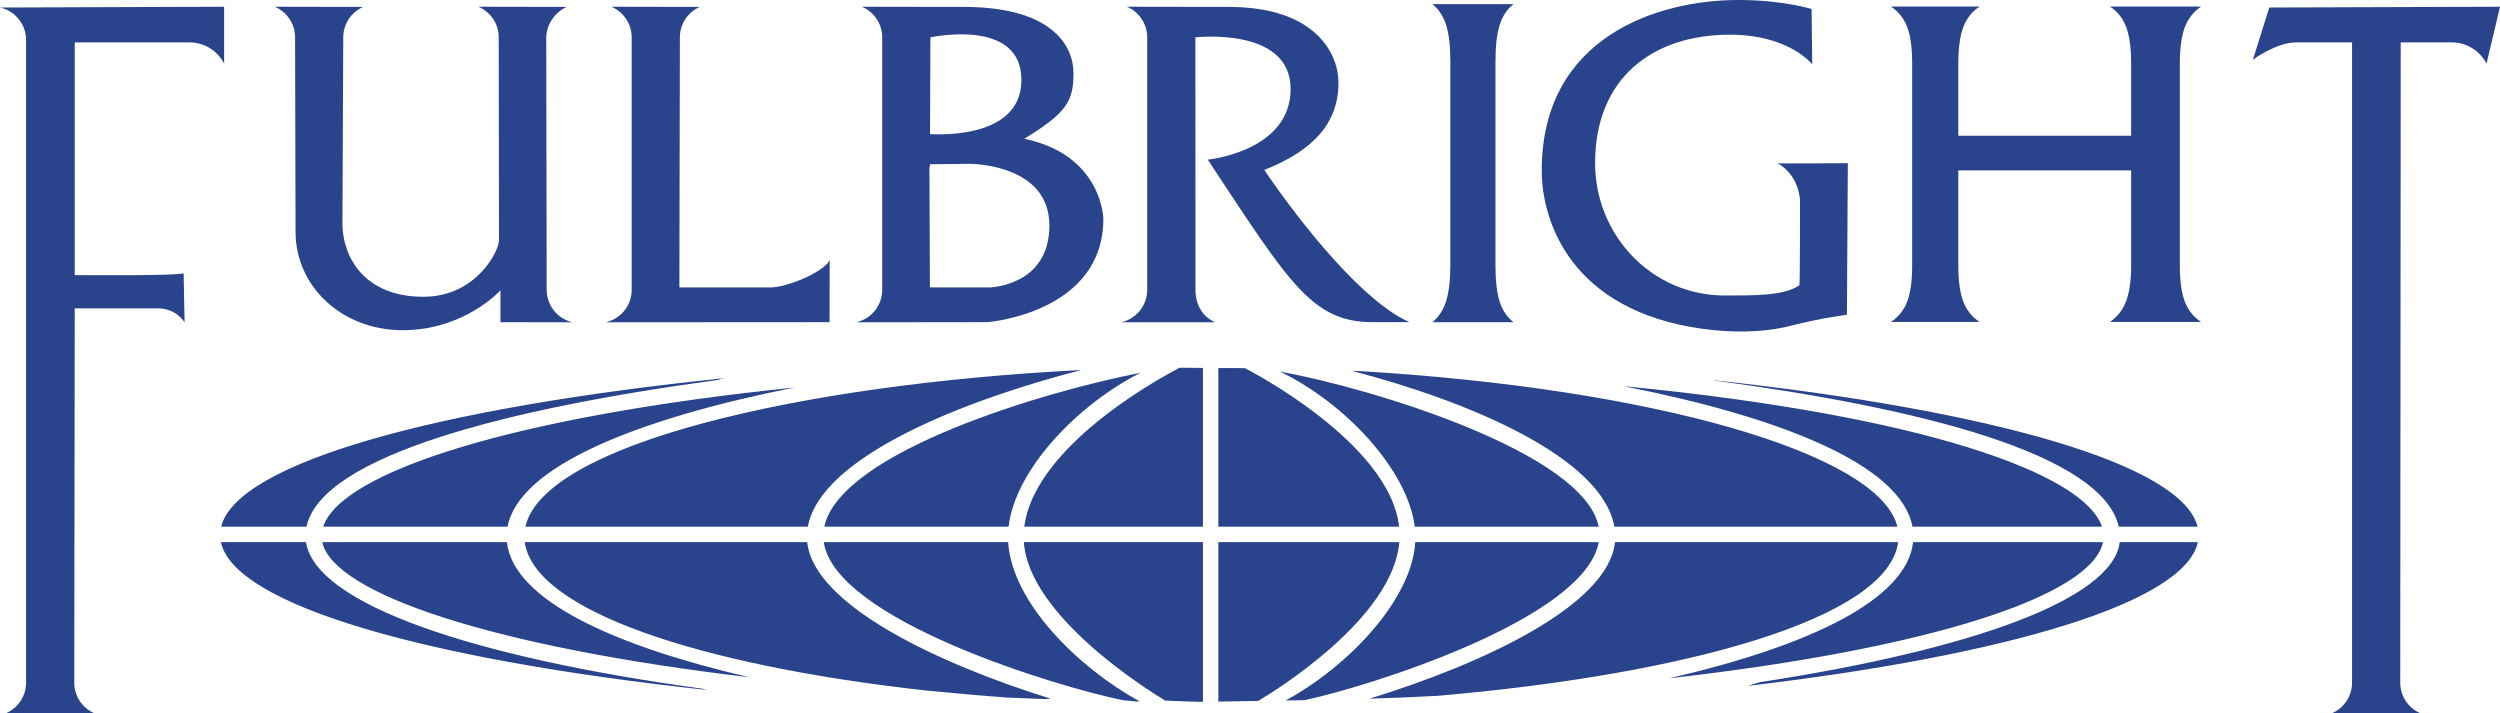 <?xml version="1.0" encoding="UTF-8" standalone="no"?>
<!-- Created with Inkscape (http://www.inkscape.org/) -->

<svg
   xmlns:dc="http://purl.org/dc/elements/1.1/"
   xmlns:cc="http://creativecommons.org/ns#"
   xmlns:rdf="http://www.w3.org/1999/02/22-rdf-syntax-ns#"
   xmlns:svg="http://www.w3.org/2000/svg"
   xmlns="http://www.w3.org/2000/svg"
   xmlns:sodipodi="http://sodipodi.sourceforge.net/DTD/sodipodi-0.dtd"
   xmlns:inkscape="http://www.inkscape.org/namespaces/inkscape"
   id="svg2"
   version="1.1"
   inkscape:version="0.91 r13725"
   xml:space="preserve"
   width="810.775"
   height="231.337"
   viewBox="0 0 810.775 231.337"
   sodipodi:docname="fulbright.svg"><defs
     id="defs6" /><sodipodi:namedview
     pagecolor="#ffffff"
     bordercolor="#666666"
     borderopacity="1"
     objecttolerance="10"
     gridtolerance="10"
     guidetolerance="10"
     inkscape:pageopacity="0"
     inkscape:pageshadow="2"
     inkscape:window-width="640"
     inkscape:window-height="480"
     id="namedview4"
     showgrid="false"
     inkscape:current-layer="g10" /><g
     id="g10"
     inkscape:groupmode="layer"
     inkscape:label="ink_ext_XXXXXX"
     transform="matrix(1.25,0,0,-1.25,0,231.338)"><g
       id="g12"
       transform="scale(0.1,0.1)"><path
         d="m 3926.79,1839.95 c -16.41,-12.64 -28.33,-30.47 -35.73,-53.49 -7.4,-23.03 -11.1,-54.83 -11.1,-95.45 l 0,-528.07 c 0,-40.63 3.61,-72.22 10.87,-94.79 7.23,-22.57 19.21,-40.39 35.96,-53.47 l -210.76,0 c 16.42,13.08 28.33,31.13 35.73,54.16 7.41,23.01 11.11,54.38 11.11,94.1 l 0,528.07 c 0,40.62 -3.7,72.42 -11.11,95.45 -7.4,23.02 -19.31,40.85 -35.73,53.49 l 210.76,0"
         style="fill:#29438c;fill-opacity:1;fill-rule:nonzero;stroke:none"
         id="path14"
         inkscape:connector-curvature="0" /><path
         d="m 4791.8,1034.05 c 0,0 -66.66,-8.33 -145,-28.33 -73.52,-18.771 -155,-18.329 -228.33,-8.329 -343.93,46.899 -418.46,280.429 -418.46,410.839 0,347.49 301.79,442.49 510.13,442.49 115,0 190,-23.33 190,-23.33 l 1.66,-143.34 c -30,33.34 -98.33,76.67 -213.33,76.67 -200,0 -350,-111.67 -350,-333.33 0,-186.67 146.67,-343.34 336.66,-343.34 78.72,0 155.35,-0.44 193.34,26.67 1.67,0 1.67,218.33 1.67,218.33 0,0 -0.01,65 -58.34,98.34 -1.66,-1.67 182.34,0 182.34,0 l -2.34,-393.34"
         style="fill:#29438c;fill-opacity:1;fill-rule:nonzero;stroke:none"
         id="path16"
         inkscape:connector-curvature="0" /><path
         d="m 5080.81,1498.5 448.36,0 0,187.38 c 0,40.31 -4.27,71.9 -12.79,94.76 -8.53,22.84 -22.66,40.53 -42.38,53.08 l 236.72,0 c -19.73,-13.44 -33.86,-31.47 -42.39,-54.09 -8.53,-22.63 -12.79,-53.88 -12.79,-93.75 l 0,-523.53 c 0,-40.27 4.26,-71.58 12.79,-93.94 8.53,-22.39 22.66,-40.06 42.39,-53.03 l -236.72,0 c 19.33,12.97 33.36,30.86 42.08,53.69 8.72,22.81 13.09,53.91 13.09,93.28 l 0,246.17 -448.36,0 0,-246.17 c 0,-40.27 4.25,-71.58 12.79,-93.94 8.52,-22.39 22.65,-40.06 42.38,-53.03 l -230.06,0 c 19.72,12.97 33.85,30.64 42.39,53.03 8.51,22.36 12.79,53.67 12.79,93.94 l 0,523.53 c 0,40.31 -4.28,71.79 -12.79,94.42 -8.54,22.62 -22.67,40.43 -42.39,53.42 l 230.06,0 c -19.33,-12.55 -33.38,-30.24 -42.1,-53.08 -8.72,-22.86 -13.07,-54.45 -13.07,-94.76 l 0,-187.38"
         style="fill:#29438c;fill-opacity:1;fill-rule:nonzero;stroke:none"
         id="path18"
         inkscape:connector-curvature="0" /><path
         d="m 67.633,1746.97 c 0,41.24 -28.945,75.73 -67.633,84.24 l 581.484,2.01 0,-147.52 c -16.796,32.67 -50.839,55.02 -90.101,55.02 l -297.5,0 0,-603.75 c 0,0 272.5,-2.5 282.5,5 l 2.5,-127.5 c -15.5,22.94 -40.227,36.25 -70,36.25 l -215,0 -1.25,-971.251 c 0,-35.328 21.238,-65.699 51.648,-79.027 L 14.957,0 c 30.949,13.078 52.676,43.738 52.676,79.469 l 0,1667.501"
         style="fill:#29438c;fill-opacity:1;fill-rule:nonzero;stroke:none"
         id="path20"
         inkscape:connector-curvature="0" /><path
         d="m 1638.91,1098.75 c 0,-41.25 -28.94,-75.73 -67.63,-84.24 l 580.94,0.37 0.41,160.84 c -16.8,-32.68 -113.24,-70.72 -152.5,-70.72 l -237.5,0 1.28,648.75 c 0,35.33 21.24,65.7 51.65,79.03 l -229.32,0.44 c 30.95,-13.09 52.67,-43.74 52.67,-79.47 l 0,-655"
         style="fill:#29438c;fill-opacity:1;fill-rule:nonzero;stroke:none"
         id="path22"
         inkscape:connector-curvature="0" /><path
         d="m 1294.61,1227.38 c 0,-28.33 -59.48,-146.66 -196.14,-146.66 -153.337,0 -210.001,103.33 -210.001,190 l 2.105,483.03 c 0,35.33 21.242,65.7 51.653,79.03 l -229.329,0.44 c 30.954,-13.09 52.676,-43.74 52.676,-79.47 l 1.227,-504.7 c 0,-139.99 118.332,-254.999 278.329,-254.999 160,0 253.31,103.339 253.31,103.339 l 0,-82.62 187.53,-0.26 c -38.69,8.51 -67.64,42.99 -67.64,84.24 l -1.16,653.27 c 0,35.33 22.97,67.43 53.38,80.76 l -229.32,0.44 c 30.95,-13.09 52.67,-43.74 52.67,-79.47 0,0 0.71,-498.04 0.71,-526.37"
         style="fill:#29438c;fill-opacity:1;fill-rule:nonzero;stroke:none"
         id="path24"
         inkscape:connector-curvature="0" /><path
         d="m 2288.91,1416.97 0,336.78 c 0,35.73 -21.72,66.38 -52.67,79.47 l 263.89,-0.44 c 227.93,0 285,-99.56 285,-172.06 0,-72.5 -17.5,-102.5 -127.5,-170 202.5,-42.5 205,-207.5 205,-207.5 0,-245 -300.41,-268.34 -300.41,-268.34 l -340.94,-0.37 c 38.69,8.51 67.63,42.99 67.63,84.24 l 0,326.97 122.47,-1.25 1.25,-319.47 155,0 c 0,0 155,3.22 155,160.72 0,157.5 -197.5,160 -207.5,160 -10,0 -107.5,-1.25 -107.5,-1.25 l 0,78.75 c 0,0 242.5,-22.5 242.5,140 0,162.5 -236.22,110.53 -236.22,110.53 l -1.28,-335.53 -123.72,-1.25"
         style="fill:#29438c;fill-opacity:1;fill-rule:nonzero;stroke:none"
         id="path26"
         inkscape:connector-curvature="0" /><path
         d="m 2908.77,1014.5 c 38.69,8.52 67.64,42.99 67.64,84.24 l 0,655 c 0,35.73 -21.73,66.39 -52.68,79.47 l 263.9,-0.44 c 227.93,0 285,-123.72 285,-196.22 0,-80 -35.83,-165 -192.5,-226.67 98.34,-145 258.34,-343.33 376.67,-395 l -95,0 c -158.33,0 -216.67,101.66 -428.33,421.67 0,0 215,20.83 215,183.33 0,162.5 -247.07,133.86 -247.07,133.86 l 0.29,-654.49 c 0,0 -3.75,-61.35 51.25,-84.68 l -244.17,-0.07"
         style="fill:#29438c;fill-opacity:1;fill-rule:nonzero;stroke:none"
         id="path28"
         inkscape:connector-curvature="0" /><path
         d="m 6102.36,1740.72 c 0,0 -92.23,0 -144.73,0 -52.5,0 -112.5,-45 -112.5,-45 l 42.5,135.49 598.58,2.01 -35,-147.52 c -16.8,32.67 -50.84,55.02 -90.1,55.02 l -132.5,0 -1.25,-1661.251 c 0,-35.328 21.24,-65.699 51.65,-79.027 L 6049.68,0 c 30.96,13.078 52.68,43.738 52.68,79.469 l 0,1661.251"
         style="fill:#29438c;fill-opacity:1;fill-rule:nonzero;stroke:none"
         id="path30"
         inkscape:connector-curvature="0" /><path
         d="m 2094.29,444.23 -732.75,0 c 23.65,-176.589 449.13,-319.058 1037.68,-384.679 74.87,-7.18 149.33,-14 215.25,-18.742 32.24,-1.438 64.79,-2.758 97.69,-3.93 4.65,0.391 9.28,0.762 13.86,1.082 C 2434.64,128.512 2111.35,280.871 2094.29,444.23 Z M 3022.97,33.059 c 31.63,-0.988 67.77,-3.137 97.98,-3.277 l 0,414.449 -464.65,0 C 2669.73,253.699 2973.57,62.871 3022.97,33.059 Z m -407.36,411.171 -478.38,0 c 29.44,-201.832 606.52,-375.859 776.92,-410.332 12.92,-1.199 24.08,-2.297 33.3,-3.059 2.68,-0.051 5.36,-0.102 8.04,-0.141 0.07,0.332 0.15,0.57 0.22,0.891 -158.21,87.058 -330.2,255.851 -340.1,412.64 z m -1821.786,0 -220.793,0 C 607.984,280.891 1104.71,139.121 1832.48,60.832 c -3.14,0.988 -6.13,1.938 -8.96,2.859 C 1222.98,145.98 818.824,283.891 793.824,444.23 Z m 4130.916,0 -734.6,0 C 4173.02,279.809 3846.45,128.191 3553.27,38.039 c 57.23,1.75 115.55,4.07 175.81,7.281 644.44,55.559 1169.56,200.321 1195.66,398.91 z m 531.31,0 -492.57,0 C 4947.17,292.941 4686.94,172.879 4330.92,90.898 5003.36,167.051 5427.45,303.91 5456.05,444.23 Z m 43.57,0 C 5481.71,296.512 5116.55,165.18 4565.83,80.762 4559.77,78.672 4549.25,75.41 4534.77,71.172 5212.2,151.25 5668.8,287.859 5702.26,444.23 l -202.64,0 z m -1869.05,0 -469.6,0 0,-413.789 c 34.78,0.629 69.28,1.207 103.47,1.738 44.79,26.609 349.45,214.429 366.13,412.05 z m 517.37,0 -476.03,0 c -8.99,-148.789 -171.88,-321.281 -336.29,-410.929 16.33,0.25 32.66,0.539 48.98,0.82 166.17,35.199 727.79,210.828 763.34,410.109 z M 1869.57,865.805 c -3.77,0.086 -5.86,0.16 -5.86,0.265 0,0.325 6.78,1.66 19.49,3.817 C 1132.52,793.27 615.258,650.051 573.766,484.262 l 221.453,0 C 834.398,668.43 1318.28,792.031 1869.57,865.805 Z m -554.42,-421.575 -479.119,0 C 865.309,310.309 1280.14,171.891 1944.1,93.609 1592.71,175.09 1331.6,293.762 1315.15,444.23 Z M 3229.8,895.641 c -0.2,0 -0.35,0.015 -0.54,0.015 -17.3,0 -31.51,0.032 -43.43,0.071 l -24.86,0 0,-411.465 469.03,0 c -25.1,219.789 -394.65,408.558 -400.2,411.379 z m 440.75,-411.379 477.13,0 c -37.11,190.918 -584.66,358.367 -825.65,402.226 -0.3,0.004 -0.69,0.004 -0.98,0.012 170.22,-82.059 331.11,-255.629 349.5,-402.238 z m 1291.26,0 491.62,0 c -45.78,138.629 -470.3,289.117 -1234.97,363.918 -1.03,-0.032 -2.06,-0.071 -3.09,-0.098 400.45,-78.844 716.77,-202.102 746.44,-363.82 z m 535.4,0 204.33,0 C 5661.09,645.859 5168.59,786 4448.56,863.938 c -0.86,-0.086 -1.73,-0.18 -2.6,-0.27 C 4975.82,793.18 5453.45,674.23 5497.21,484.262 Z m -1308.83,0 734.36,0 c -47.22,191.879 -643.3,359.687 -1396.47,403.664 -6.14,0.203 -12.28,0.351 -18.42,0.504 299.08,-77.711 648.78,-223.2 680.53,-404.168 z M 3053.56,895.637 c 1.83,0.011 3.66,0.015 5.48,0.023 -5.29,-2.66 -373.1,-188.48 -401.57,-411.398 l 463.48,0 0,411.465 -47.18,0 c 15.7,0.086 31.42,0.156 47.18,0.207 l 0,0.211 c -14.49,0.043 -43.64,0.472 -58.25,0.472 -3.11,-0.262 -6.11,-0.629 -9.14,-0.98 z m -1690.28,-411.375 732.65,0 c 33.81,183.847 411.73,329.66 709.41,406.426 C 2071.16,853.48 1410.66,697.09 1363.28,484.262 Z m 699.47,361.25 c -0.53,-0.102 -1.08,-0.203 -1.6,-0.301 0.45,0.051 0.91,0.09 1.36,0.129 0.09,0.058 0.14,0.121 0.24,0.172 z m -1224.219,-361.25 478.339,0 c 30.01,158.828 344.62,281.57 744.28,360.949 C 1339.53,771.41 886.039,627.629 838.531,484.262 Z m 1300.119,0 478.11,0 c 17.42,148.847 179.35,316.726 341.58,398.906 -0.2,0.004 -0.4,0 -0.6,0.004 -244.13,-47.141 -777.47,-204.492 -819.09,-398.91"
         style="fill:#29438c;fill-opacity:1;fill-rule:nonzero;stroke:none"
         id="path32"
         inkscape:connector-curvature="0" /></g></g></svg>